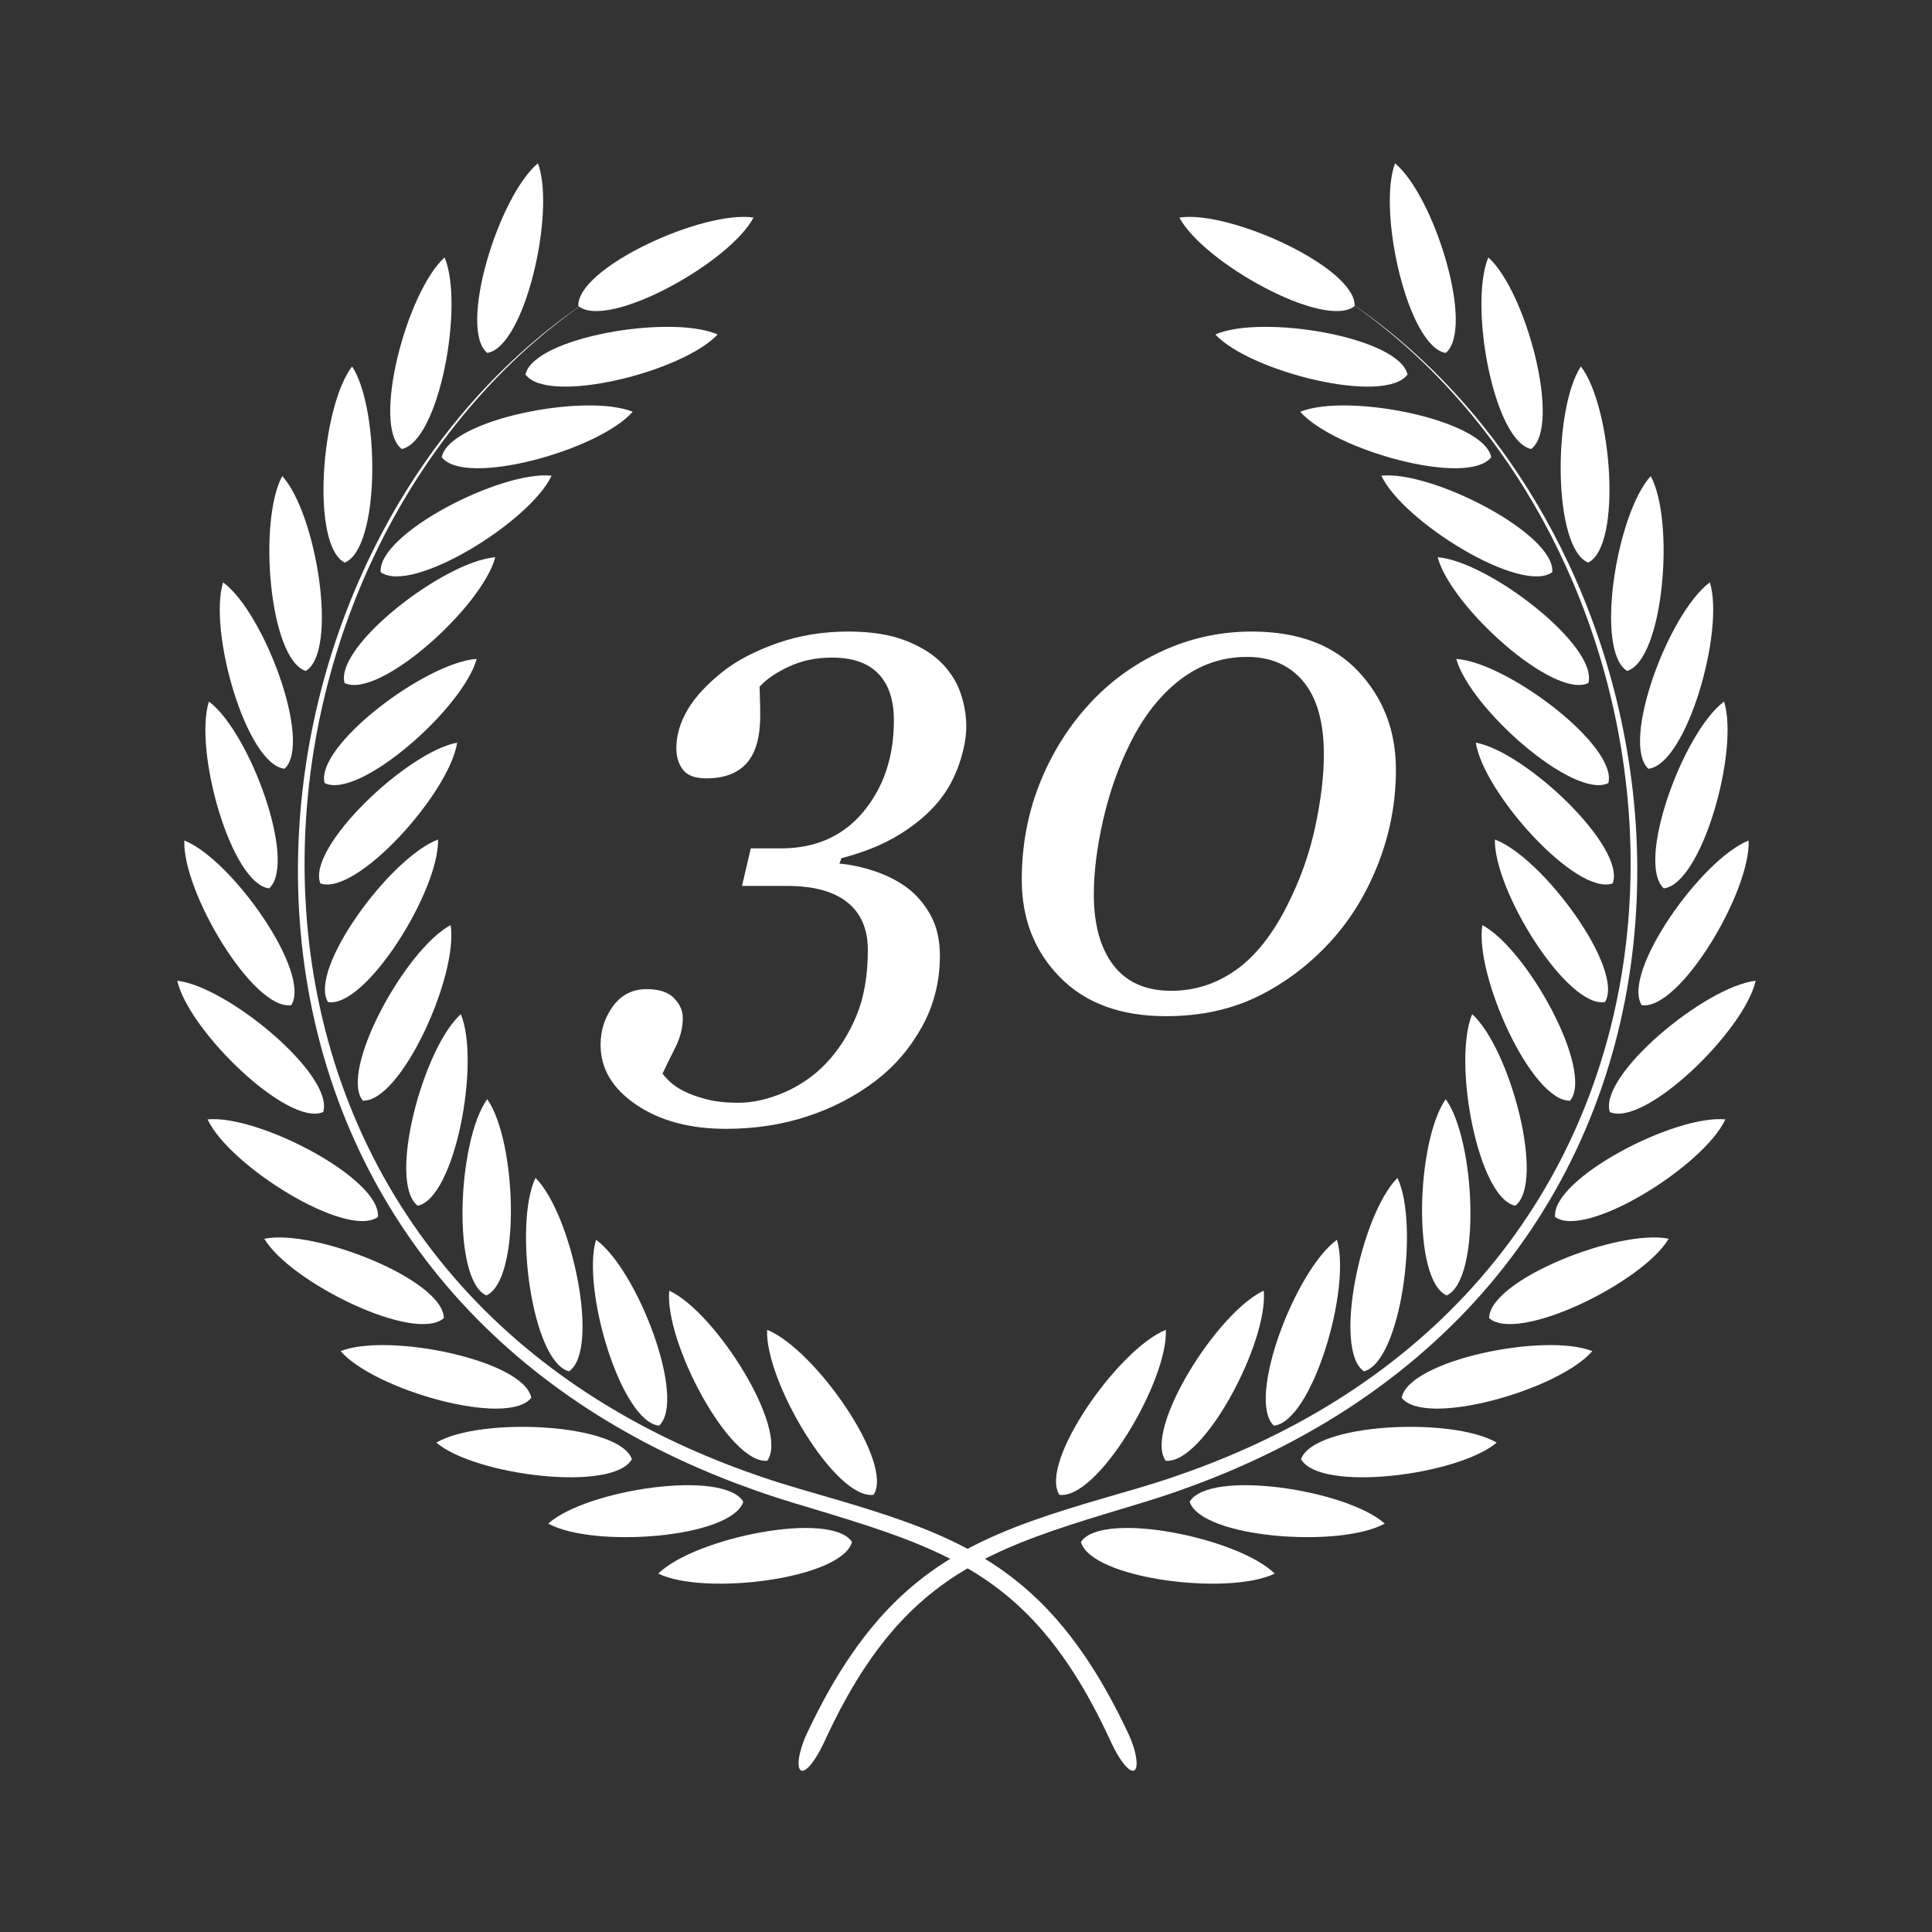 <?xml version="1.0" encoding="utf-8"?>
<!-- Generator: Adobe Illustrator 16.0.4, SVG Export Plug-In . SVG Version: 6.00 Build 0)  -->
<!DOCTYPE svg PUBLIC "-//W3C//DTD SVG 1.1//EN" "http://www.w3.org/Graphics/SVG/1.1/DTD/svg11.dtd">
<svg version="1.1" xmlns="http://www.w3.org/2000/svg" xmlns:xlink="http://www.w3.org/1999/xlink" x="0px" y="0px" width="620px"
	 height="620px" viewBox="0 0 620 620" enable-background="new 0 0 620 620" xml:space="preserve">
<rect x="0" y="0" width="620" height="620" fill="#333333" stroke="none"/>
<g id="Layer_1">
	<g>
		<g>
			<path fill="#FFFFFF" d="M430.762,95.388c-0.009,0.012,2.045,1.296,5.754,3.921c3.707,2.625,9.061,6.612,15.443,12.213
				c6.369,5.601,13.753,12.844,21.344,21.93c7.586,9.079,15.376,20.007,22.513,32.729c7.14,12.714,13.631,27.224,18.685,43.184
				c5.062,15.953,8.676,33.36,10.164,51.594c1.491,18.231,0.833,37.299-2.5,56.272c-3.309,18.969-9.326,37.831-18.067,55.407
				c-8.713,17.588-20.15,33.84-33.497,47.88c-13.334,14.063-28.524,25.899-44.332,35.458c-15.82,9.58-32.229,16.919-48.245,22.52
				c-8.016,2.843-15.96,5.069-23.51,7.384c-7.568,2.311-14.842,4.615-21.679,7.145c-6.834,2.524-13.232,5.286-19.024,8.417
				c-5.797,3.116-10.983,6.59-15.514,10.301c-9.075,7.413-15.506,15.595-20.287,22.701c-4.77,7.136-7.957,13.243-10.124,17.532
				c-2.148,4.302-3.263,6.819-3.433,7.166c-2.584,5.582-5.737,9.698-7.329,9.057c-1.573-0.639-0.945-5.907,1.713-11.655
				c0.173-0.354,1.34-2.928,3.599-7.34c2.278-4.396,5.619-10.674,10.677-18.082c5.054-7.37,11.932-15.956,21.653-23.743
				c4.847-3.891,10.385-7.521,16.491-10.731c6.11-3.216,12.767-6.011,19.789-8.524c7.022-2.521,14.409-4.777,22.036-7.022
				c7.643-2.264,15.507-4.383,23.393-7.093c15.802-5.354,31.997-12.408,47.617-21.656c15.612-9.234,30.632-20.692,43.856-34.372
				c13.238-13.651,24.639-29.502,33.385-46.729c8.776-17.214,14.893-35.751,18.354-54.466c3.478-18.713,4.323-37.583,3.022-55.673
				c-1.292-18.098-4.706-35.417-9.577-51.321c-4.868-15.908-11.178-30.41-18.159-43.137c-6.985-12.74-14.636-23.708-22.115-32.835
				c-7.472-9.138-14.771-16.439-21.076-22.1c-6.317-5.656-11.629-9.691-15.303-12.357C432.791,96.706,430.753,95.399,430.762,95.388
				z"/>
		</g>
		<g>
			<path fill="#FFFFFF" d="M190.264,95.388c0.007,0.012-2.027,1.318-5.715,3.973c-3.674,2.666-8.986,6.701-15.303,12.357
				c-6.306,5.66-13.604,12.962-21.081,22.1c-7.476,9.126-15.129,20.095-22.11,32.835c-6.981,12.727-13.294,27.229-18.161,43.137
				c-4.87,15.904-8.285,33.223-9.577,51.321c-1.299,18.09-0.458,36.959,3.021,55.673c3.459,18.715,9.58,37.252,18.356,54.466
				c8.746,17.227,20.147,33.077,33.386,46.729c13.224,13.68,28.239,25.138,43.856,34.372c15.617,9.248,31.816,16.303,47.618,21.656
				c7.886,2.71,15.75,4.829,23.392,7.093c7.627,2.245,15.012,4.501,22.033,7.022c7.022,2.514,13.682,5.309,19.792,8.524
				c6.106,3.211,11.645,6.841,16.491,10.731c9.717,7.787,16.596,16.373,21.652,23.743c5.055,7.408,8.399,13.686,10.678,18.082
				c2.26,4.412,3.422,6.985,3.597,7.34c2.661,5.748,3.288,11.017,1.712,11.655c-1.587,0.642-4.744-3.475-7.328-9.057
				c-0.166-0.347-1.281-2.864-3.434-7.166c-2.167-4.289-5.353-10.396-10.123-17.532c-4.777-7.106-11.208-15.288-20.287-22.701
				c-4.525-3.711-9.717-7.185-15.51-10.301c-5.796-3.131-12.19-5.893-19.024-8.417c-6.841-2.529-14.114-4.834-21.682-7.145
				c-7.546-2.314-15.495-4.541-23.506-7.384c-16.015-5.601-32.426-12.939-48.245-22.52c-15.813-9.559-30.997-21.395-44.332-35.458
				c-13.347-14.04-24.784-30.292-33.5-47.88c-8.739-17.576-14.756-36.438-18.068-55.407c-3.33-18.973-3.987-38.041-2.496-56.272
				c1.484-18.234,5.099-35.641,10.161-51.594c5.054-15.96,11.548-30.469,18.684-43.184c7.14-12.722,14.926-23.65,22.517-32.729
				c7.587-9.085,14.971-16.329,21.343-21.93c6.38-5.601,11.737-9.588,15.44-12.213C188.222,96.684,190.271,95.399,190.264,95.388z"
				/>
		</g>
		<path fill="#FFFFFF" d="M339.958,479.69c-6.622-10.345,18.91-46.81,34.177-52.931C374.841,443.189,352.108,481.467,339.958,479.69
			z"/>
		<path fill="#FFFFFF" d="M346.889,494.827c3.227,11.852,47.399,17.378,62.175,10.159
			C397.353,493.446,353.715,484.626,346.889,494.827z"/>
		<path fill="#FFFFFF" d="M374.087,468.778c-7.138-9.994,16.524-47.703,31.458-54.586
			C407.081,430.567,386.307,469.94,374.087,468.778z"/>
		<path fill="#FFFFFF" d="M381.773,481.928c3.817,11.67,48.215,14.96,62.606,7.008C432.104,478,388.075,471.395,381.773,481.928z"/>
		<path fill="#FFFFFF" d="M408.798,457.514c-8.946-8.414,6.933-50.011,20.246-59.661
			C433.732,413.617,421.011,456.277,408.798,457.514z"/>
		<path fill="#FFFFFF" d="M417.521,468.257c6.018,10.702,50.206,5.299,62.773-5.302
			C466.129,454.615,421.656,456.697,417.521,468.257z"/>
		<path fill="#FFFFFF" d="M437.712,440.076c-10.138-6.922-0.903-50.475,10.751-62.075
			C455.537,392.847,449.589,436.965,437.712,440.076z"/>
		<path fill="#FFFFFF" d="M449.815,448.568c7.604,9.639,50.423-2.555,61.192-14.979C495.72,427.551,452.11,436.503,449.815,448.568z
			"/>
		<path fill="#FFFFFF" d="M464.243,415.726c-11.198-5.044-9.732-49.538-0.289-62.999
			C473.516,366.103,475.388,410.579,464.243,415.726z"/>
		<path fill="#FFFFFF" d="M477.877,422.99c9.174,8.163,49.194-11.344,57.622-25.459C519.389,394.261,478.021,410.716,477.877,422.99
			z"/>
		<path fill="#FFFFFF" d="M486.25,386.928c-12.018-2.517-20.147-46.288-13.815-61.462
			C484.65,336.475,496.029,379.508,486.25,386.928z"/>
		<path fill="#FFFFFF" d="M499.031,390.538c9.975,7.163,47.746-16.396,54.662-31.313C537.33,357.647,497.9,378.312,499.031,390.538z
			"/>
		<path fill="#FFFFFF" d="M503.875,353.214c-12.272,0.443-30.684-40.094-28.184-56.342
			C490.196,304.622,511.586,343.659,503.875,353.214z"/>
		<path fill="#FFFFFF" d="M516.604,356.865c11.256,4.896,43.206-26.102,46.82-42.142
			C547.095,316.631,512.912,345.155,516.604,356.865z"/>
		<path fill="#FFFFFF" d="M515.058,321.571c-12.109,2.045-35.675-35.727-35.332-52.163
			C495.125,275.19,521.448,311.09,515.058,321.571z"/>
		<path fill="#FFFFFF" d="M526.853,322.568c12.143,1.809,34.966-36.414,34.302-52.842
			C545.877,275.803,520.26,312.212,526.853,322.568z"/>
		<path fill="#FFFFFF" d="M517.508,283.493c-11.562,4.135-41.377-28.926-43.909-45.17
			C489.765,241.321,521.965,272.052,517.508,283.493z"/>
		<path fill="#FFFFFF" d="M533.935,285.088c12.193-1.421,24.262-44.269,19.334-59.956
			C540.11,234.982,524.866,276.811,533.935,285.088z"/>
		<path fill="#FFFFFF" d="M516.128,251.3c-11.014,5.434-44.417-24.001-48.796-39.851C483.736,212.58,519.244,239.427,516.128,251.3z
			"/>
		<path fill="#FFFFFF" d="M528.983,246.708c12.205-1.341,24.554-44.111,19.732-59.827
			C535.488,196.642,519.975,238.367,528.983,246.708z"/>
		<path fill="#FFFFFF" d="M509.727,219.195c-11.073,5.309-44.155-24.481-48.363-40.375
			C477.755,180.128,512.972,207.352,509.727,219.195z"/>
		<path fill="#FFFFFF" d="M522.176,215.315c11.699-3.714,15.384-48.079,7.557-62.541
			C518.687,164.951,511.697,208.917,522.176,215.315z"/>
		<path fill="#FFFFFF" d="M498.145,183.617c-9.927,7.229-47.851-16.093-54.861-30.968
			C459.642,150.969,499.197,171.386,498.145,183.617z"/>
		<path fill="#FFFFFF" d="M509.667,180.541c10.976-5.505,7.646-49.903-2.352-62.954
			C498.318,131.347,498.318,175.868,509.667,180.541z"/>
		<path fill="#FFFFFF" d="M478.557,146.72c-7.547,9.691-50.439-2.23-61.29-14.583C432.519,125.997,476.182,134.673,478.557,146.72z"
			/>
		<path fill="#FFFFFF" d="M491.37,144.091c9.795-7.41-1.539-50.46-13.741-61.481C471.282,97.777,479.361,141.552,491.37,144.091z"/>
		<path fill="#FFFFFF" d="M451.689,120.179c-7.269,9.901-50.482-0.805-61.68-12.848
			C405.087,100.763,448.976,108.206,451.689,120.179z"/>
		<path fill="#FFFFFF" d="M434.723,98.223c-9.585,7.676-48.546-13.87-56.235-28.409C394.75,67.385,435.21,85.959,434.723,98.223z"/>
		<path fill="#FFFFFF" d="M463.932,113.268c9.478-7.805-3.614-50.354-16.258-60.864C441.951,67.817,451.826,111.226,463.932,113.268
			z"/>
		<path fill="#FFFFFF" d="M280.35,479.69c6.624-10.345-18.914-46.81-34.175-52.931C245.469,443.189,268.203,481.467,280.35,479.69z"
			/>
		<path fill="#FFFFFF" d="M273.42,494.827c-3.226,11.852-47.4,17.378-62.175,10.159C222.956,493.446,266.593,484.626,273.42,494.827
			z"/>
		<path fill="#FFFFFF" d="M246.222,468.778c7.136-9.994-16.524-47.703-31.462-54.586
			C213.228,430.567,233.999,469.94,246.222,468.778z"/>
		<path fill="#FFFFFF" d="M238.536,481.928c-3.817,11.67-48.216,14.96-62.607,7.008C188.208,478,232.234,471.395,238.536,481.928z"
			/>
		<path fill="#FFFFFF" d="M211.515,457.514c8.942-8.414-6.938-50.011-20.246-59.661C186.58,413.617,199.298,456.277,211.515,457.514
			z"/>
		<path fill="#FFFFFF" d="M202.787,468.257c-6.018,10.702-50.209,5.299-62.776-5.302
			C154.18,454.615,198.652,456.697,202.787,468.257z"/>
		<path fill="#FFFFFF" d="M182.596,440.076c10.138-6.922,0.905-50.475-10.751-62.075
			C164.772,392.847,170.72,436.965,182.596,440.076z"/>
		<path fill="#FFFFFF" d="M170.494,448.568c-7.605,9.639-50.42-2.555-61.192-14.979
			C124.589,427.551,168.202,436.503,170.494,448.568z"/>
		<path fill="#FFFFFF" d="M156.066,415.726c11.197-5.044,9.732-49.538,0.288-62.999C146.789,366.103,144.92,410.579,156.066,415.726
			z"/>
		<path fill="#FFFFFF" d="M142.432,422.99c-9.178,8.163-49.194-11.344-57.623-25.459
			C100.917,394.261,142.284,410.716,142.432,422.99z"/>
		<path fill="#FFFFFF" d="M134.059,386.928c12.017-2.517,20.147-46.288,13.815-61.462
			C135.661,336.475,124.279,379.508,134.059,386.928z"/>
		<path fill="#FFFFFF" d="M121.278,390.538c-9.975,7.163-47.748-16.396-54.662-31.313
			C82.979,357.647,122.407,378.312,121.278,390.538z"/>
		<path fill="#FFFFFF" d="M116.438,353.214c12.271,0.443,30.68-40.094,28.18-56.342
			C130.116,304.622,108.725,343.659,116.438,353.214z"/>
		<path fill="#FFFFFF" d="M103.708,356.865c-11.26,4.896-43.213-26.102-46.824-42.142
			C73.209,316.631,107.396,345.155,103.708,356.865z"/>
		<path fill="#FFFFFF" d="M105.255,321.571c12.106,2.045,35.671-35.727,35.328-52.163C125.184,275.19,98.861,311.09,105.255,321.571
			z"/>
		<path fill="#FFFFFF" d="M93.456,322.568c-12.143,1.809-34.966-36.414-34.301-52.842
			C74.432,275.803,100.049,312.212,93.456,322.568z"/>
		<path fill="#FFFFFF" d="M102.796,283.493c11.563,4.135,41.378-28.926,43.915-45.17
			C130.544,241.321,98.344,272.052,102.796,283.493z"/>
		<path fill="#FFFFFF" d="M86.375,285.088c-12.198-1.421-24.263-44.269-19.334-59.956C80.202,234.982,95.442,276.811,86.375,285.088
			z"/>
		<path fill="#FFFFFF" d="M104.181,251.3c11.013,5.434,44.421-24.001,48.795-39.851C136.573,212.58,101.064,239.427,104.181,251.3z"
			/>
		<path fill="#FFFFFF" d="M91.326,246.708c-12.206-1.341-24.559-44.111-19.733-59.827C84.82,196.642,100.337,238.367,91.326,246.708
			z"/>
		<path fill="#FFFFFF" d="M110.582,219.195c11.072,5.309,44.155-24.481,48.364-40.375
			C142.554,180.128,107.337,207.352,110.582,219.195z"/>
		<path fill="#FFFFFF" d="M98.137,215.315c-11.707-3.714-15.384-48.079-7.561-62.541
			C101.626,164.951,108.611,208.917,98.137,215.315z"/>
		<path fill="#FFFFFF" d="M122.164,183.617c9.928,7.229,47.854-16.093,54.861-30.968
			C160.667,150.969,121.112,171.386,122.164,183.617z"/>
		<path fill="#FFFFFF" d="M110.642,180.541c-10.977-5.505-7.642-49.903,2.352-62.954C121.99,131.347,121.99,175.868,110.642,180.541
			z"/>
		<path fill="#FFFFFF" d="M141.753,146.72c7.542,9.691,50.438-2.23,61.292-14.583C187.787,125.997,144.127,134.673,141.753,146.72z"
			/>
		<path fill="#FFFFFF" d="M128.938,144.091c-9.791-7.41,1.539-50.46,13.741-61.481C149.029,97.777,140.948,141.552,128.938,144.091z
			"/>
		<path fill="#FFFFFF" d="M168.618,120.179c7.267,9.901,50.483-0.805,61.677-12.848
			C215.222,100.763,171.332,108.206,168.618,120.179z"/>
		<path fill="#FFFFFF" d="M185.586,98.223c9.588,7.676,48.545-13.87,56.235-28.409C225.555,67.385,185.103,85.959,185.586,98.223z"
			/>
		<path fill="#FFFFFF" d="M156.377,113.268c-9.481-7.805,3.618-50.354,16.259-60.864
			C178.358,67.817,168.482,111.226,156.377,113.268z"/>
	</g>
</g>
<g id="Layer_2">
	<g>
		<path fill="#FFFFFF" d="M302.709,213.309c2.677,2.896,4.577,6.08,5.7,9.553c1.121,3.474,1.683,6.877,1.683,10.205
			c0,3.62-0.76,7.653-2.28,12.104c-1.52,4.451-3.69,8.414-6.514,11.887c-3.112,3.837-7.238,7.365-12.376,10.585
			c-5.14,3.221-11.436,5.808-18.89,7.762l-0.651,1.737c3.474,0.29,7.146,1.069,11.019,2.334c3.871,1.267,7.328,2.985,10.368,5.157
			c3.184,2.317,5.79,5.303,7.816,8.957c2.025,3.655,3.04,8.017,3.04,13.082c0,8.25-1.9,15.833-5.7,22.744
			c-3.8,6.91-8.776,12.719-14.927,17.424c-6.442,4.921-13.733,8.721-21.875,11.399c-8.142,2.677-16.846,4.017-26.109,4.017
			c-11.653,0-21.278-2.589-28.877-7.763c-7.6-5.175-11.399-11.562-11.399-19.16c0-4.706,1.34-8.867,4.017-12.485
			s6.259-5.428,10.748-5.428c3.979,0,6.911,0.96,8.793,2.877c1.881,1.918,2.823,4.071,2.823,6.459c0,3.111-0.833,6.313-2.497,9.608
			c-1.666,3.292-3.004,6.024-4.017,8.196c0.361,0.505,1.085,1.303,2.171,2.388c1.086,1.086,2.605,2.135,4.56,3.148
			c1.954,1.013,4.397,1.9,7.328,2.66s6.313,1.14,10.15,1.14c4.777,0,9.716-1.104,14.819-3.312c5.102-2.208,9.57-5.302,13.407-9.281
			c4.052-4.271,7.309-9.355,9.771-15.253c2.459-5.898,3.691-12.974,3.691-21.224c0-6.658-2.19-11.742-6.568-15.253
			c-4.38-3.509-10.802-5.265-19.27-5.265h-14.547l2.823-12.05h9.662c11.145,0,19.975-3.925,26.489-11.779
			c6.514-7.852,9.771-17.604,9.771-29.257c0-6.585-1.666-11.598-4.994-15.036c-3.33-3.437-8.288-5.157-14.873-5.157
			c-5.067,0-9.662,0.96-13.787,2.877c-4.125,1.918-7.274,4.071-9.445,6.459c0,0.797,0.035,2.045,0.108,3.745
			c0.071,1.701,0.108,3.528,0.108,5.482c0,6.948-1.449,12.05-4.342,15.307c-2.896,3.257-7.238,4.885-13.027,4.885
			c-3.547,0-6.025-0.923-7.437-2.769c-1.411-1.845-2.117-4.142-2.117-6.894c0-4.196,1.23-8.359,3.691-12.484
			c2.459-4.125,6.224-8.178,11.29-12.159c4.487-3.545,10.276-6.568,17.37-9.065c7.092-2.497,14.691-3.746,22.798-3.746
			c7.382,0,13.587,0.996,18.618,2.985C295.852,207.646,299.813,210.198,302.709,213.309z"/>
		<path fill="#FFFFFF" d="M447.965,246.962c0,10.351-1.864,20.338-5.591,29.963c-3.729,9.626-8.812,17.986-15.253,25.078
			c-6.804,7.455-14.547,13.335-23.232,17.641c-8.685,4.305-18.601,6.459-29.745,6.459c-14.477,0-25.803-4.16-33.98-12.484
			c-8.179-8.322-12.267-18.744-12.267-31.266c0-10.927,1.899-21.187,5.699-30.777c3.8-9.589,9.064-18.076,15.796-25.458
			c6.585-7.236,14.42-12.954,23.503-17.152c9.082-4.197,18.689-6.297,28.823-6.297c14.836,0,26.253,4.288,34.251,12.865
			C443.965,224.11,447.965,234.586,447.965,246.962z M424.842,242.077c0-10.276-2.19-18.057-6.568-23.34
			c-4.38-5.282-10.405-7.925-18.075-7.925c-7.963,0-15.128,2.443-21.495,7.328c-6.37,4.885-11.725,11.708-16.067,20.464
			c-3.764,7.599-6.641,15.778-8.631,24.535c-1.991,8.758-2.985,16.718-2.985,23.884c0,9.699,2.099,17.28,6.297,22.743
			c4.196,5.465,10.385,8.197,18.563,8.197c7.526,0,14.438-2.226,20.735-6.677s11.833-11.453,16.61-21.006
			c4.052-8.034,7.002-16.355,8.848-24.969C423.919,256.697,424.842,248.954,424.842,242.077z"/>
	</g>
</g>
</svg>
